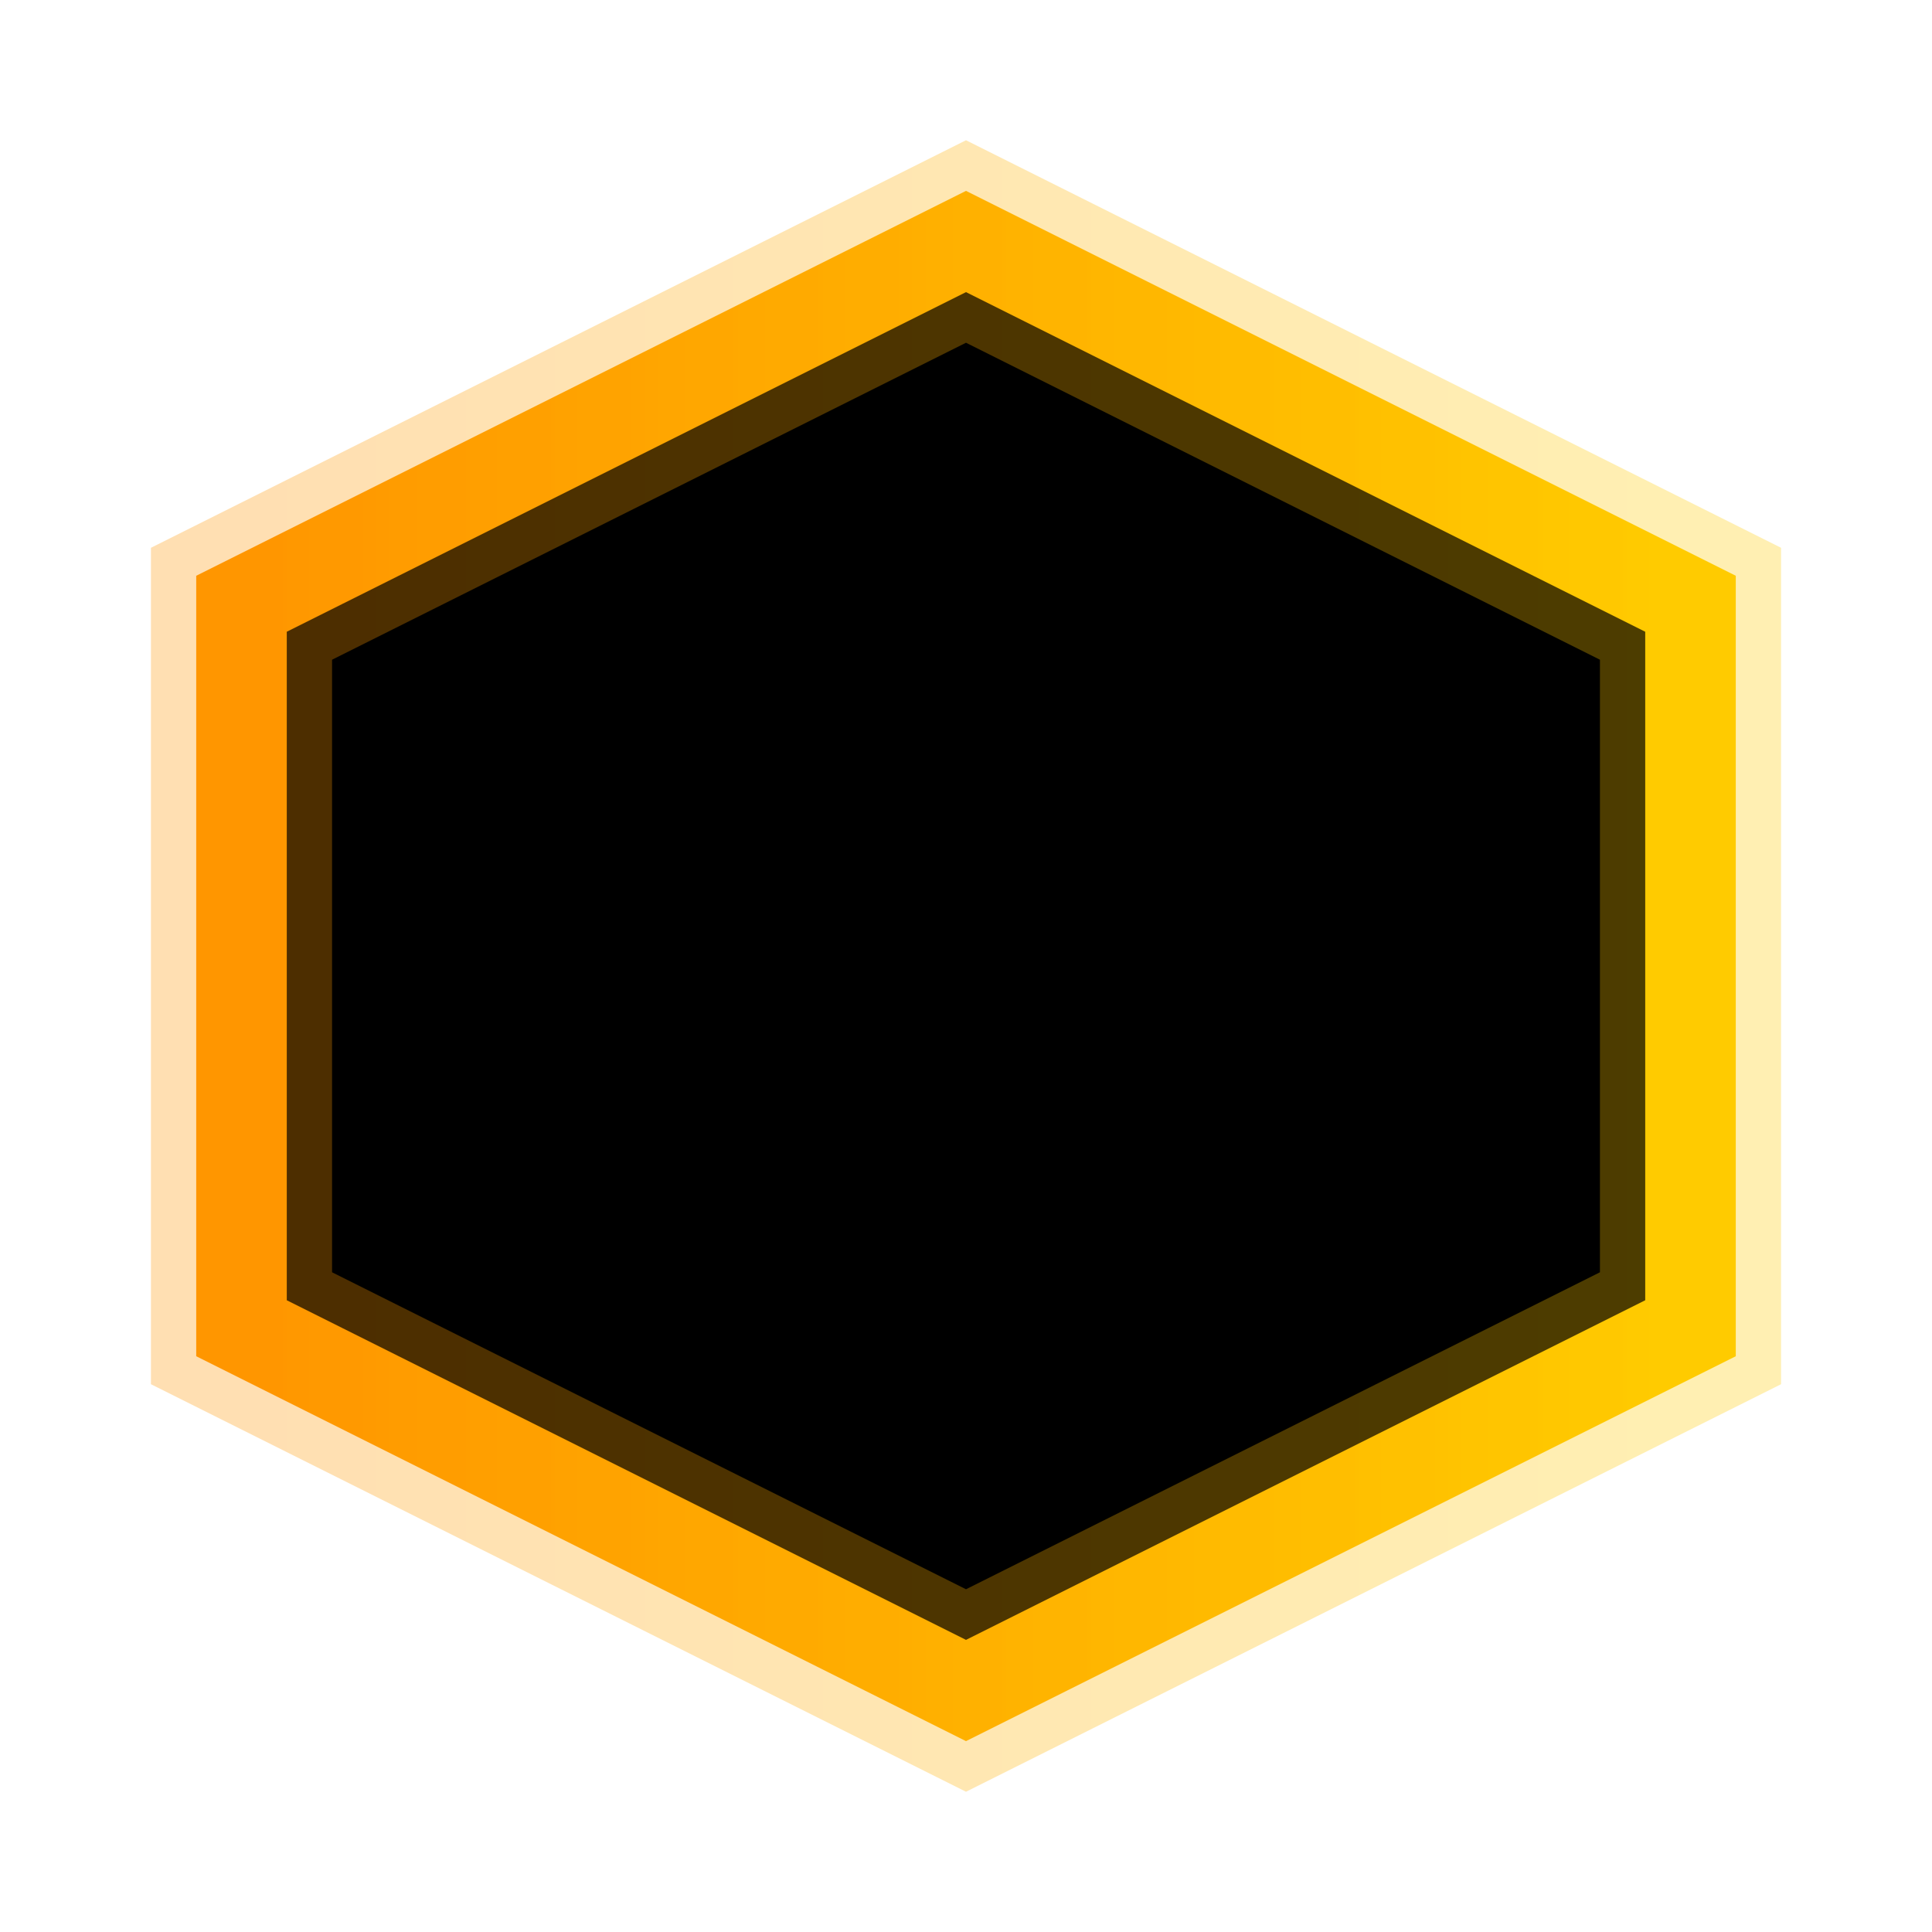 <svg width="32" height="32" xmlns="http://www.w3.org/2000/svg">
  <defs>
    <linearGradient id="logoGradient" x1="0%" y1="0%" x2="100%" y2="0%">
      <stop offset="0%" stop-color="#FF9600" />
      <stop offset="100%" stop-color="#FFCC00" />
    </linearGradient>
  </defs>

  <!-- Hexagon shape for favicon -->
  <path d="M16,4 L28,10 L28,22 L16,28 L4,22 L4,10 Z"
        fill="black"
        stroke="url(#logoGradient)"
        stroke-width="1.5" />

  <!-- E letter inside -->
  <g fill="none" stroke="url(#logoGradient)" stroke-width="2" stroke-linecap="round">
    <path d="M12 10 L12 22" />
    <path d="M12 10 L20 10" />
    <path d="M12 16 L18 16" />
    <path d="M12 22 L20 22" />
  </g>

  <!-- Subtle glow effect -->
  <path d="M16,4 L28,10 L28,22 L16,28 L4,22 L4,10 Z"
        fill="none"
        stroke="url(#logoGradient)"
        stroke-width="3"
        opacity="0.3"
        filter="blur(3px)" />
</svg>
